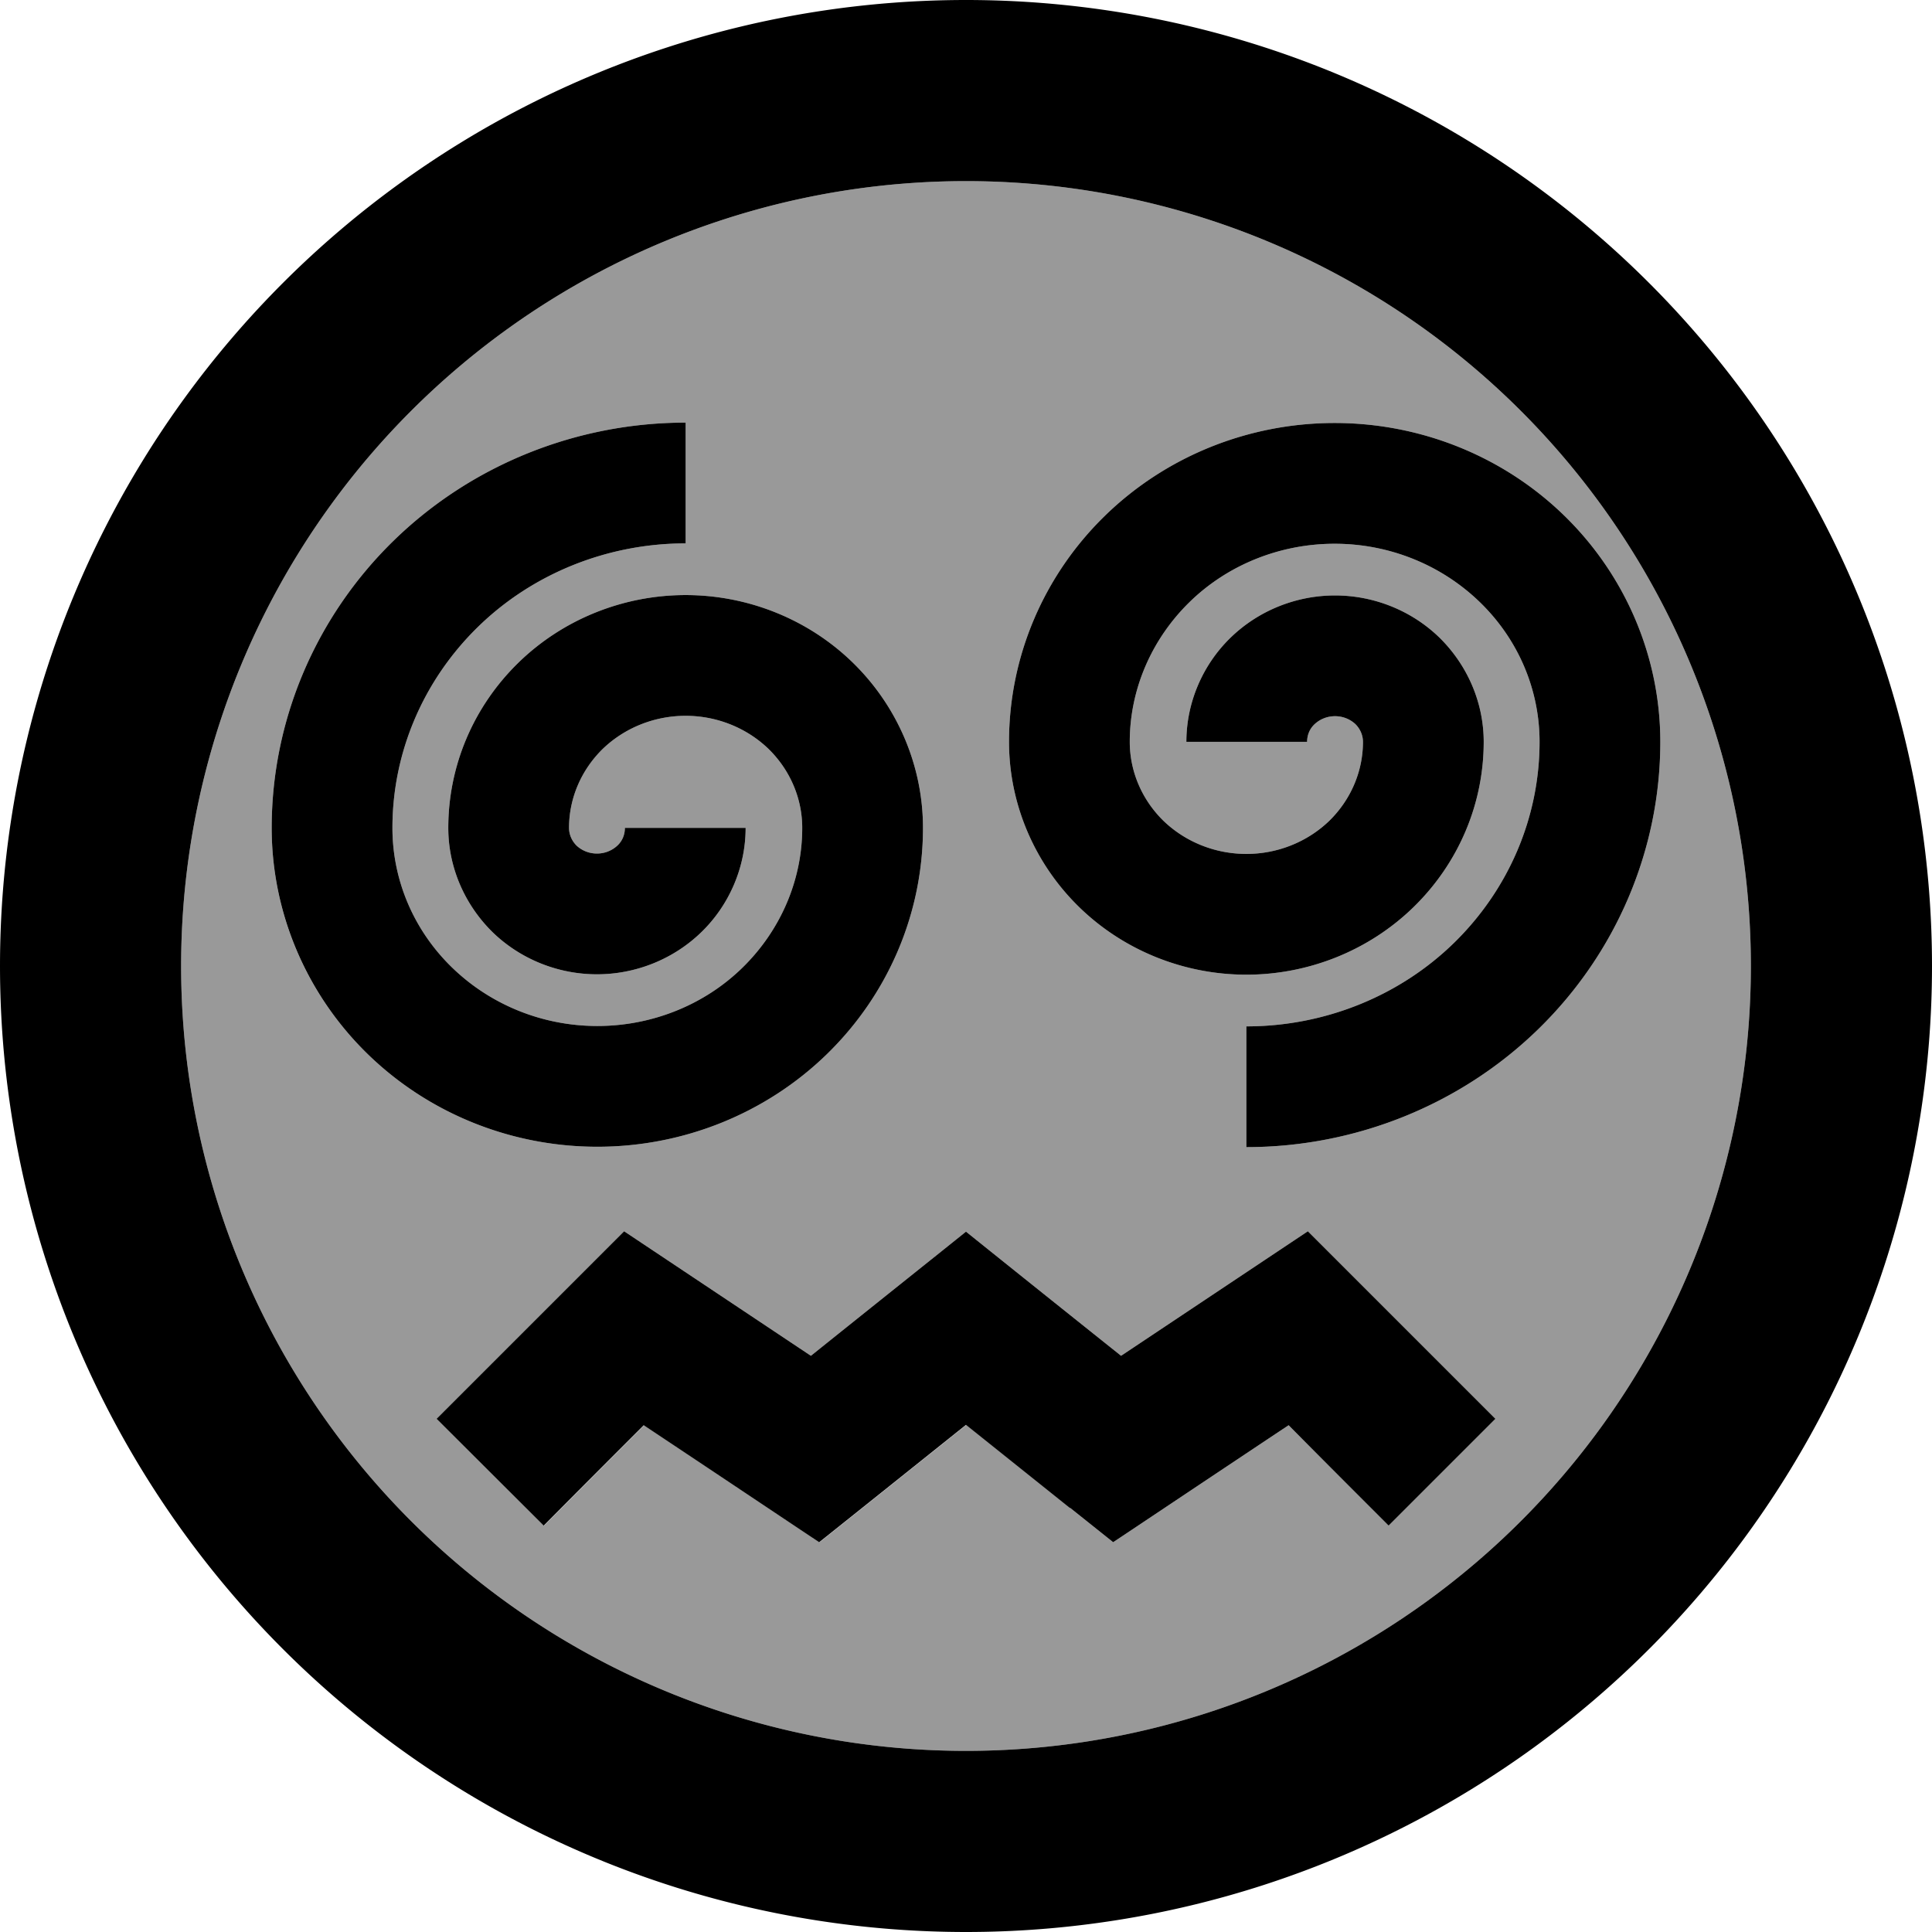 <svg fill="currentColor" xmlns="http://www.w3.org/2000/svg" viewBox="0 0 512 512"><!--! Font Awesome Pro 7.1.0 by @fontawesome - https://fontawesome.com License - https://fontawesome.com/license (Commercial License) Copyright 2025 Fonticons, Inc. --><path opacity=".4" fill="currentColor" d="M48 256a208 208 0 1 0 416 0 208 208 0 1 0 -416 0zm24-36.6c0-28.6 11.7-56 32.3-76.1 20.6-20.1 48.5-31.3 77.4-31.3l0 32c-20.7 0-40.6 8-55.1 22.2-14.5 14.2-22.6 33.3-22.6 53.2 0 13.8 5.6 27.1 15.8 37 10.2 9.9 24 15.5 38.5 15.5s28.4-5.6 38.5-15.5c10.1-9.9 15.8-23.2 15.8-37 0-7.8-3.2-15.3-8.9-20.9-5.8-5.6-13.7-8.8-22-8.8s-16.2 3.2-22 8.8c-5.7 5.6-8.9 13.1-8.9 20.9 0 1.7 .7 3.4 2 4.7 1.4 1.3 3.3 2.1 5.4 2.1s4-.8 5.4-2.1c1.4-1.3 2-3 2-4.7l32 0c0 10.4-4.3 20.4-11.7 27.6-7.4 7.2-17.4 11.2-27.7 11.2s-20.3-4-27.7-11.2c-7.4-7.3-11.7-17.2-11.7-27.6 0-16.5 6.7-32.2 18.6-43.8 11.8-11.5 27.8-17.9 44.3-17.9s32.5 6.4 44.3 17.9c11.8 11.5 18.6 27.3 18.6 43.8 0 22.6-9.2 44.1-25.4 59.9-16.2 15.8-38.1 24.6-60.9 24.6s-44.7-8.8-60.9-24.6C81.2 263.5 72 242 72 219.4zM115.7 376c7.8-7.8 20.5-20.5 38.1-38.1l11.6-11.6c5.4 3.6 21.9 14.6 49.5 33 21.7-17.4 35.4-28.3 41.1-32.9 5.6 4.5 19.3 15.5 41.1 32.9 27.6-18.4 44.1-29.4 49.5-33l35.6 35.6 14.1 14.1-28.3 28.3c-9.7-9.7-18.6-18.6-26.5-26.6-26.6 17.7-42.1 28.1-46.5 31-4.9-3.9-17.9-14.3-38.9-31.1-21 16.8-34 27.2-38.9 31.1-4.4-2.9-19.9-13.3-46.5-31-8 8-16.8 16.8-26.5 26.6L115.7 376zM267.4 196.6c0-22.6 9.2-44.1 25.4-59.9 16.2-15.8 38.1-24.6 60.9-24.6s44.7 8.8 60.9 24.6c16.2 15.8 25.4 37.4 25.4 59.9 0 28.6-11.7 56-32.3 76.1-20.6 20.1-48.5 31.3-77.4 31.3l0-32c20.7 0 40.6-8 55.1-22.2 14.5-14.2 22.6-33.3 22.6-53.2 0-13.8-5.6-27.1-15.8-37-10.2-9.9-24-15.5-38.5-15.5s-28.4 5.6-38.5 15.5c-10.1 9.9-15.8 23.2-15.8 37 0 7.8 3.2 15.3 8.9 20.9 5.8 5.6 13.7 8.8 22 8.8s16.2-3.2 22-8.8c5.7-5.6 8.9-13.1 8.9-20.9 0-1.7-.7-3.4-2-4.7-1.4-1.3-3.3-2.1-5.4-2.1s-4 .8-5.4 2.1c-1.4 1.3-2 3-2 4.7l-32 0c0-10.4 4.3-20.4 11.7-27.6 7.4-7.2 17.4-11.2 27.7-11.2s20.3 4 27.7 11.2c7.4 7.3 11.7 17.2 11.7 27.6 0 16.5-6.7 32.2-18.6 43.8-11.8 11.5-27.8 17.9-44.3 17.9s-32.5-6.4-44.3-17.9c-11.8-11.5-18.6-27.3-18.6-43.8z"/><path fill="currentColor" d="M464 256a208 208 0 1 0 -416 0 208 208 0 1 0 416 0zM0 256a256 256 0 1 1 512 0 256 256 0 1 1 -512 0zM283.5 399.6l-27.5-22c-21 16.8-34 27.2-38.9 31.1-4.4-2.9-19.9-13.3-46.5-31-8 8-16.8 16.8-26.5 26.6L115.7 376c7.8-7.8 20.5-20.5 38.1-38.1l11.6-11.6c5.4 3.6 21.9 14.6 49.5 33 21.7-17.4 35.4-28.3 41.1-32.9 5.6 4.5 19.3 15.5 41.1 32.9 27.6-18.4 44.1-29.4 49.5-33l35.6 35.6 14.1 14.1-28.3 28.3c-9.7-9.7-18.6-18.6-26.5-26.6-26.6 17.7-42.1 28.1-46.5 31l-11.4-9.1zM181.7 144c-20.7 0-40.6 8-55.1 22.2-14.5 14.2-22.6 33.3-22.6 53.2 0 13.8 5.6 27.1 15.8 37 10.2 9.9 24 15.5 38.5 15.5s28.4-5.6 38.5-15.5c10.1-9.9 15.8-23.2 15.8-37 0-7.8-3.2-15.3-8.9-20.9-5.8-5.6-13.7-8.8-22-8.8s-16.2 3.2-22 8.8c-5.7 5.6-8.9 13.1-8.9 20.9 0 1.7 .7 3.4 2 4.7 1.4 1.3 3.3 2.1 5.4 2.1s4-.8 5.4-2.1c1.4-1.3 2-3 2-4.7l32 0c0 10.4-4.3 20.4-11.7 27.6-7.4 7.2-17.4 11.2-27.7 11.2s-20.3-4-27.7-11.2c-7.4-7.3-11.7-17.2-11.7-27.6 0-16.5 6.7-32.2 18.6-43.8 11.8-11.5 27.8-17.9 44.3-17.9s32.5 6.4 44.3 17.9c11.8 11.5 18.6 27.3 18.6 43.8 0 22.6-9.2 44.1-25.4 59.9-16.2 15.8-38.1 24.6-60.9 24.6s-44.7-8.8-60.9-24.6c-16.2-15.8-25.4-37.4-25.4-59.9 0-28.6 11.7-56 32.3-76.1 20.6-20.1 48.5-31.3 77.4-31.3l0 32zM385.4 249.8c14.5-14.2 22.6-33.3 22.6-53.2 0-13.8-5.6-27.1-15.8-37-10.2-9.9-24-15.5-38.5-15.5s-28.4 5.6-38.5 15.5c-10.1 9.9-15.8 23.2-15.8 37 0 7.8 3.2 15.3 8.9 20.9 5.8 5.6 13.7 8.8 22 8.8s16.2-3.2 22-8.8c5.7-5.6 8.9-13.1 8.9-20.9 0-1.7-.7-3.4-2-4.7-1.4-1.3-3.3-2.1-5.4-2.1s-4 .8-5.4 2.1c-1.4 1.3-2 3-2 4.7l-32 0c0-10.4 4.3-20.4 11.7-27.6 7.4-7.2 17.4-11.2 27.7-11.2s20.3 4 27.7 11.2c7.4 7.3 11.7 17.2 11.7 27.6 0 16.5-6.7 32.2-18.6 43.8-11.8 11.5-27.8 17.9-44.3 17.9s-32.5-6.4-44.3-17.9c-11.8-11.5-18.6-27.3-18.6-43.8 0-22.6 9.2-44.1 25.4-59.9 16.2-15.8 38.1-24.6 60.9-24.6s44.7 8.8 60.9 24.6c16.2 15.8 25.4 37.4 25.4 59.9 0 28.6-11.7 56-32.3 76.1-20.6 20.1-48.5 31.3-77.4 31.3l0-32c20.7 0 40.6-8 55.1-22.2z"/></svg>